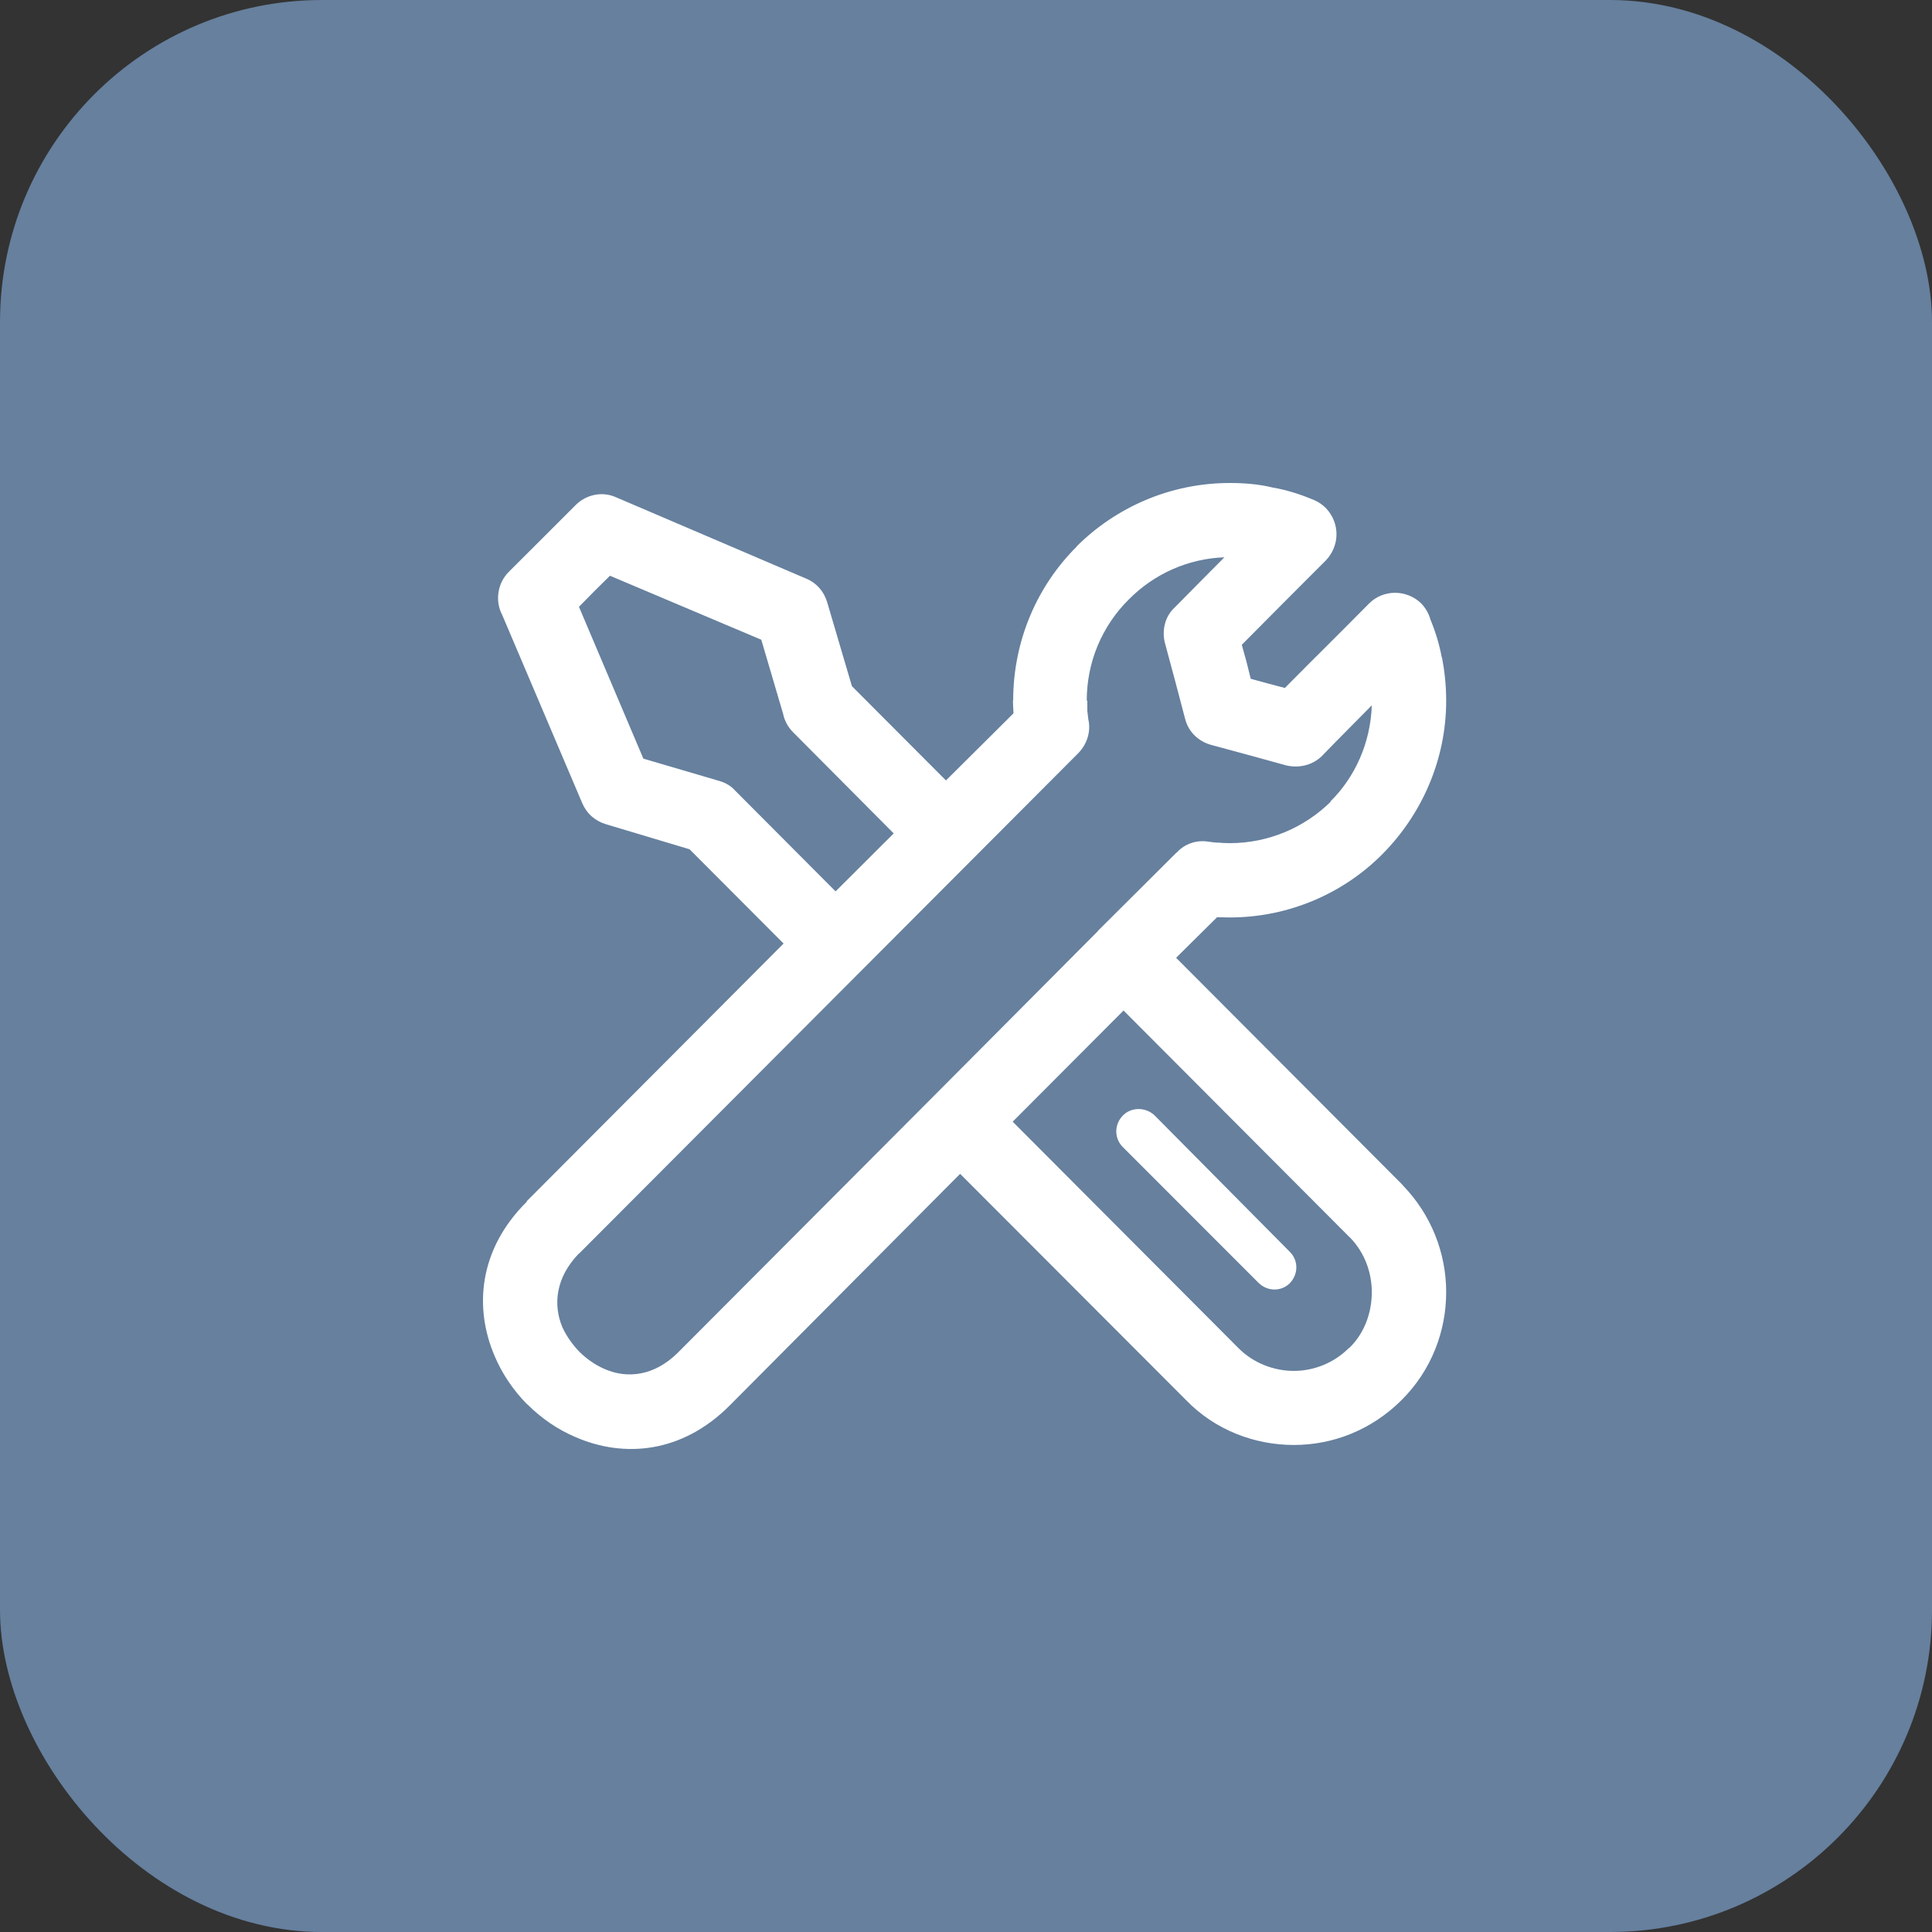 <svg width="24" height="24" viewBox="0 0 24 24" fill="none" xmlns="http://www.w3.org/2000/svg">
<rect x="0" y="0" width="24" height="24" fill="#333333" stroke="none"/>
<rect width="24" height="24" rx="4" fill="#66809E"/>
<path d="M16.023 15.551C16.131 15.659 16.131 15.829 16.02 15.943C15.915 16.045 15.746 16.045 15.635 15.937L13.944 14.245C13.84 14.137 13.84 13.967 13.951 13.855C14.055 13.751 14.231 13.751 14.342 13.855L16.023 15.551ZM15.276 6C15.452 6 15.632 6.013 15.808 6.056C15.994 6.088 16.163 6.144 16.326 6.213C16.555 6.311 16.666 6.583 16.565 6.818C16.542 6.872 16.51 6.92 16.47 6.962C16.121 7.312 15.772 7.659 15.426 8.01L15.484 8.219L15.537 8.432L15.752 8.491L15.961 8.546C16.307 8.196 16.656 7.853 17.005 7.499C17.182 7.319 17.475 7.319 17.658 7.499C17.71 7.555 17.749 7.623 17.769 7.695C17.831 7.845 17.879 8.001 17.909 8.16V8.167H17.913C17.945 8.334 17.965 8.514 17.965 8.704C17.965 9.44 17.661 10.117 17.175 10.608C16.692 11.096 16.013 11.397 15.276 11.397C15.223 11.397 15.171 11.394 15.119 11.394L14.61 11.898L17.41 14.706L17.433 14.732C17.774 15.086 17.965 15.559 17.965 16.052C17.965 16.536 17.782 17.024 17.41 17.393L17.403 17.4C17.031 17.767 16.555 17.95 16.072 17.95C15.589 17.95 15.096 17.767 14.734 17.393L11.927 14.582L9.065 17.459C8.468 18.058 7.747 18.11 7.156 17.855C6.928 17.76 6.722 17.616 6.552 17.446H6.549C6.379 17.273 6.239 17.07 6.144 16.844C5.89 16.251 5.942 15.525 6.543 14.929V14.922L9.734 11.721L8.566 10.55L7.528 10.239C7.463 10.22 7.403 10.187 7.352 10.143C7.301 10.098 7.261 10.042 7.234 9.98L6.239 7.64C6.148 7.47 6.177 7.247 6.321 7.103L6.738 6.687L7.15 6.275C7.277 6.147 7.476 6.098 7.652 6.177L10.015 7.188C10.078 7.214 10.134 7.254 10.179 7.305C10.224 7.356 10.257 7.417 10.276 7.483L10.583 8.524L11.751 9.695L12.59 8.861C12.587 8.802 12.583 8.746 12.583 8.704H12.586C12.586 7.954 12.887 7.277 13.373 6.792V6.789C13.859 6.304 14.535 6 15.276 6ZM13.957 12.553L12.58 13.934L15.38 16.742C15.566 16.932 15.824 17.03 16.072 17.03C16.32 17.03 16.571 16.932 16.757 16.745L16.764 16.742C16.953 16.559 17.041 16.3 17.041 16.052C17.041 15.809 16.953 15.564 16.777 15.38L16.757 15.361L13.957 12.553ZM10.38 11.073L11.102 10.353L9.852 9.096C9.789 9.033 9.746 8.954 9.728 8.867L9.457 7.947L7.577 7.152L7.385 7.342L7.192 7.538L7.992 9.424L8.938 9.702C9.016 9.725 9.082 9.764 9.134 9.823L10.38 11.073ZM15.21 6.923C14.762 6.939 14.338 7.127 14.022 7.447C13.856 7.611 13.725 7.807 13.635 8.022C13.545 8.238 13.5 8.47 13.5 8.704H13.507V8.831L13.52 8.939C13.553 9.083 13.507 9.24 13.396 9.355L7.192 15.574H7.189C6.902 15.871 6.869 16.209 6.986 16.487C7.035 16.595 7.111 16.703 7.199 16.794C7.293 16.886 7.398 16.958 7.512 17.007C7.789 17.128 8.122 17.096 8.416 16.808L11.595 13.62L11.608 13.607L13.631 11.574L13.644 11.558L14.617 10.589H14.62C14.714 10.484 14.861 10.432 15.008 10.455C15.054 10.461 15.096 10.468 15.145 10.468C15.178 10.471 15.223 10.474 15.276 10.474C15.765 10.474 16.209 10.275 16.529 9.961V9.954C16.832 9.653 17.025 9.231 17.041 8.762C16.842 8.965 16.643 9.162 16.444 9.368C16.33 9.496 16.157 9.548 15.981 9.509L15.517 9.381L15.047 9.254C14.891 9.211 14.763 9.096 14.721 8.926L14.597 8.455L14.47 7.983C14.434 7.839 14.466 7.663 14.591 7.548C14.796 7.339 15.002 7.133 15.21 6.923Z" fill="white"/>
</svg>

